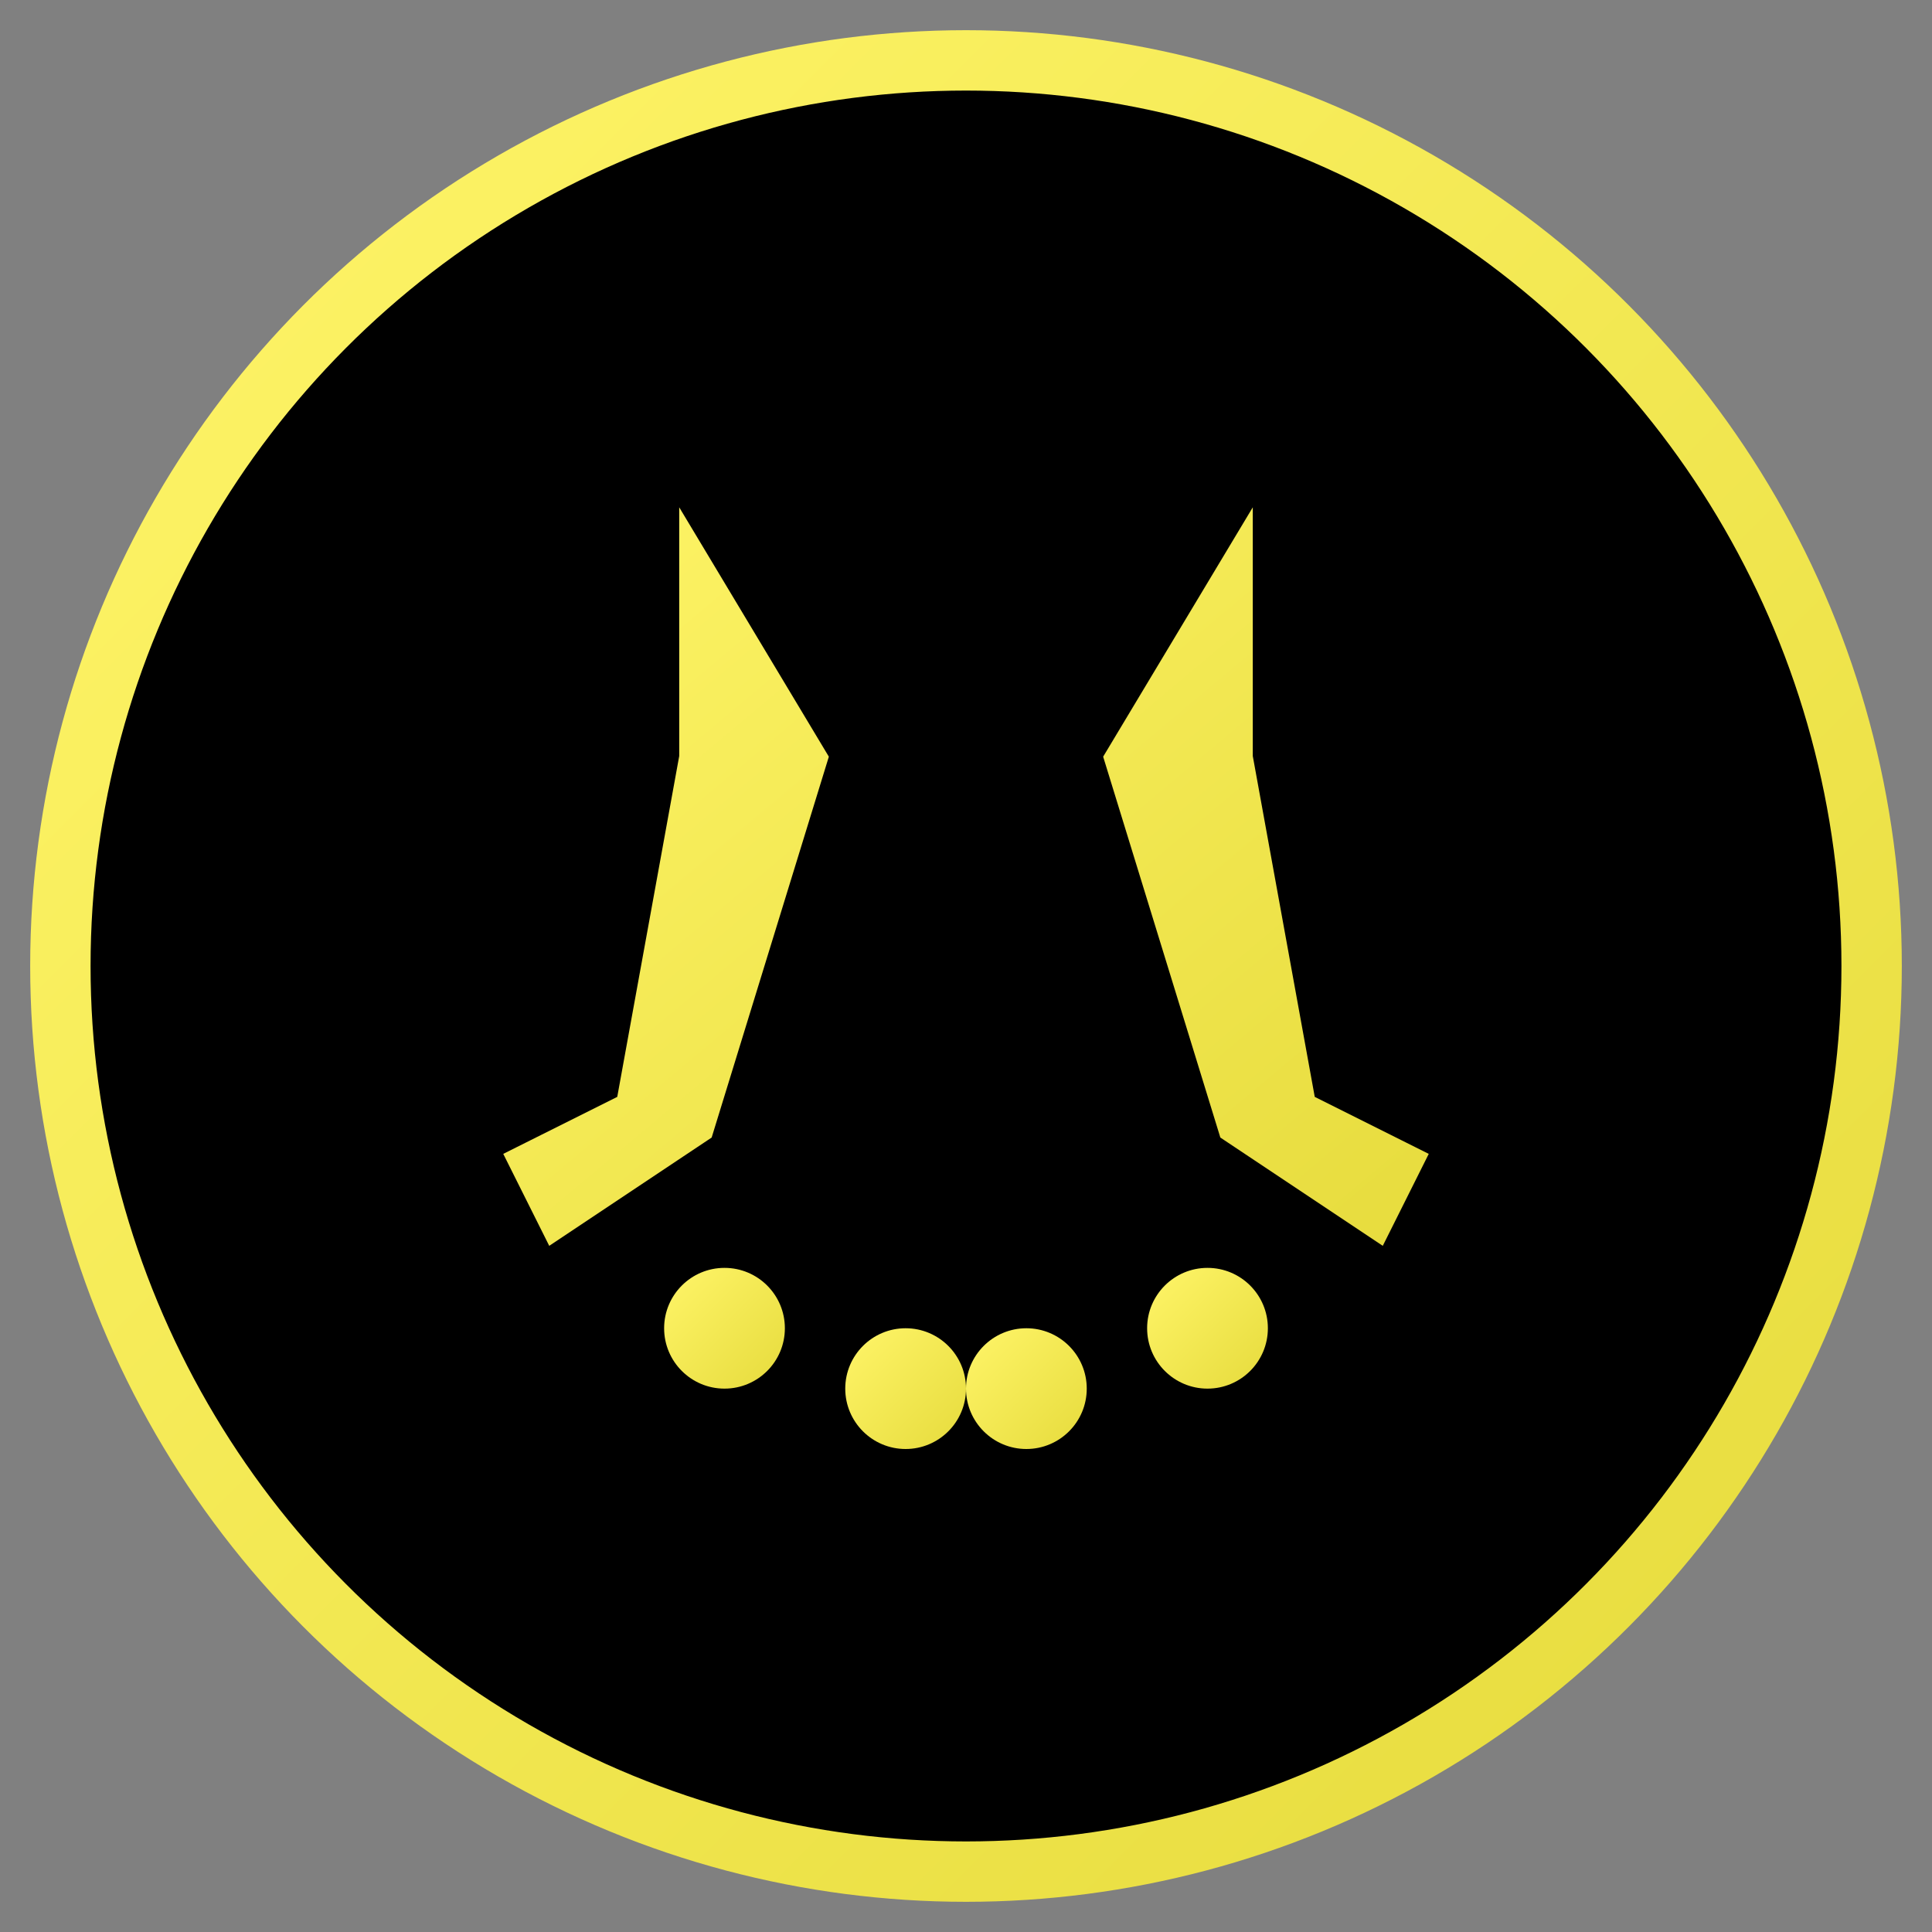 <?xml version="1.0" encoding="UTF-8"?>
<svg width="64" height="64" viewBox="0 0 64 64" xmlns="http://www.w3.org/2000/svg">
  <rect x="0" y="0" width="64" height="64" fill="#808080" stroke="none"/>
  <!-- Rogue class icon -->
  <defs>
    <linearGradient id="rogueGradient" x1="0%" y1="0%" x2="100%" y2="100%">
      <stop offset="0%" style="stop-color:#FFF569;stop-opacity:1" />
      <stop offset="100%" style="stop-color:#E6DB3C;stop-opacity:1" />
    </linearGradient>
  </defs>
  
  <!-- Background circle -->
  <circle cx="32" cy="32" r="30" fill="black" stroke="url(#rogueGradient)" stroke-width="2" />
  
  <!-- Rogue class symbol (daggers) -->
  <path d="M22,15 L28,25 L24,38 L18,42 L16,38 L20,36 L22,25 Z
           M42,15 L36,25 L40,38 L46,42 L48,38 L44,36 L42,25 Z" 
        fill="url(#rogueGradient)" stroke="#000" stroke-width="1" />
  
  <!-- Venom drops -->
  <circle cx="24" cy="44" r="2" fill="url(#rogueGradient)" />
  <circle cx="30" cy="46" r="2" fill="url(#rogueGradient)" />
  <circle cx="34" cy="46" r="2" fill="url(#rogueGradient)" />
  <circle cx="40" cy="44" r="2" fill="url(#rogueGradient)" />
</svg>
